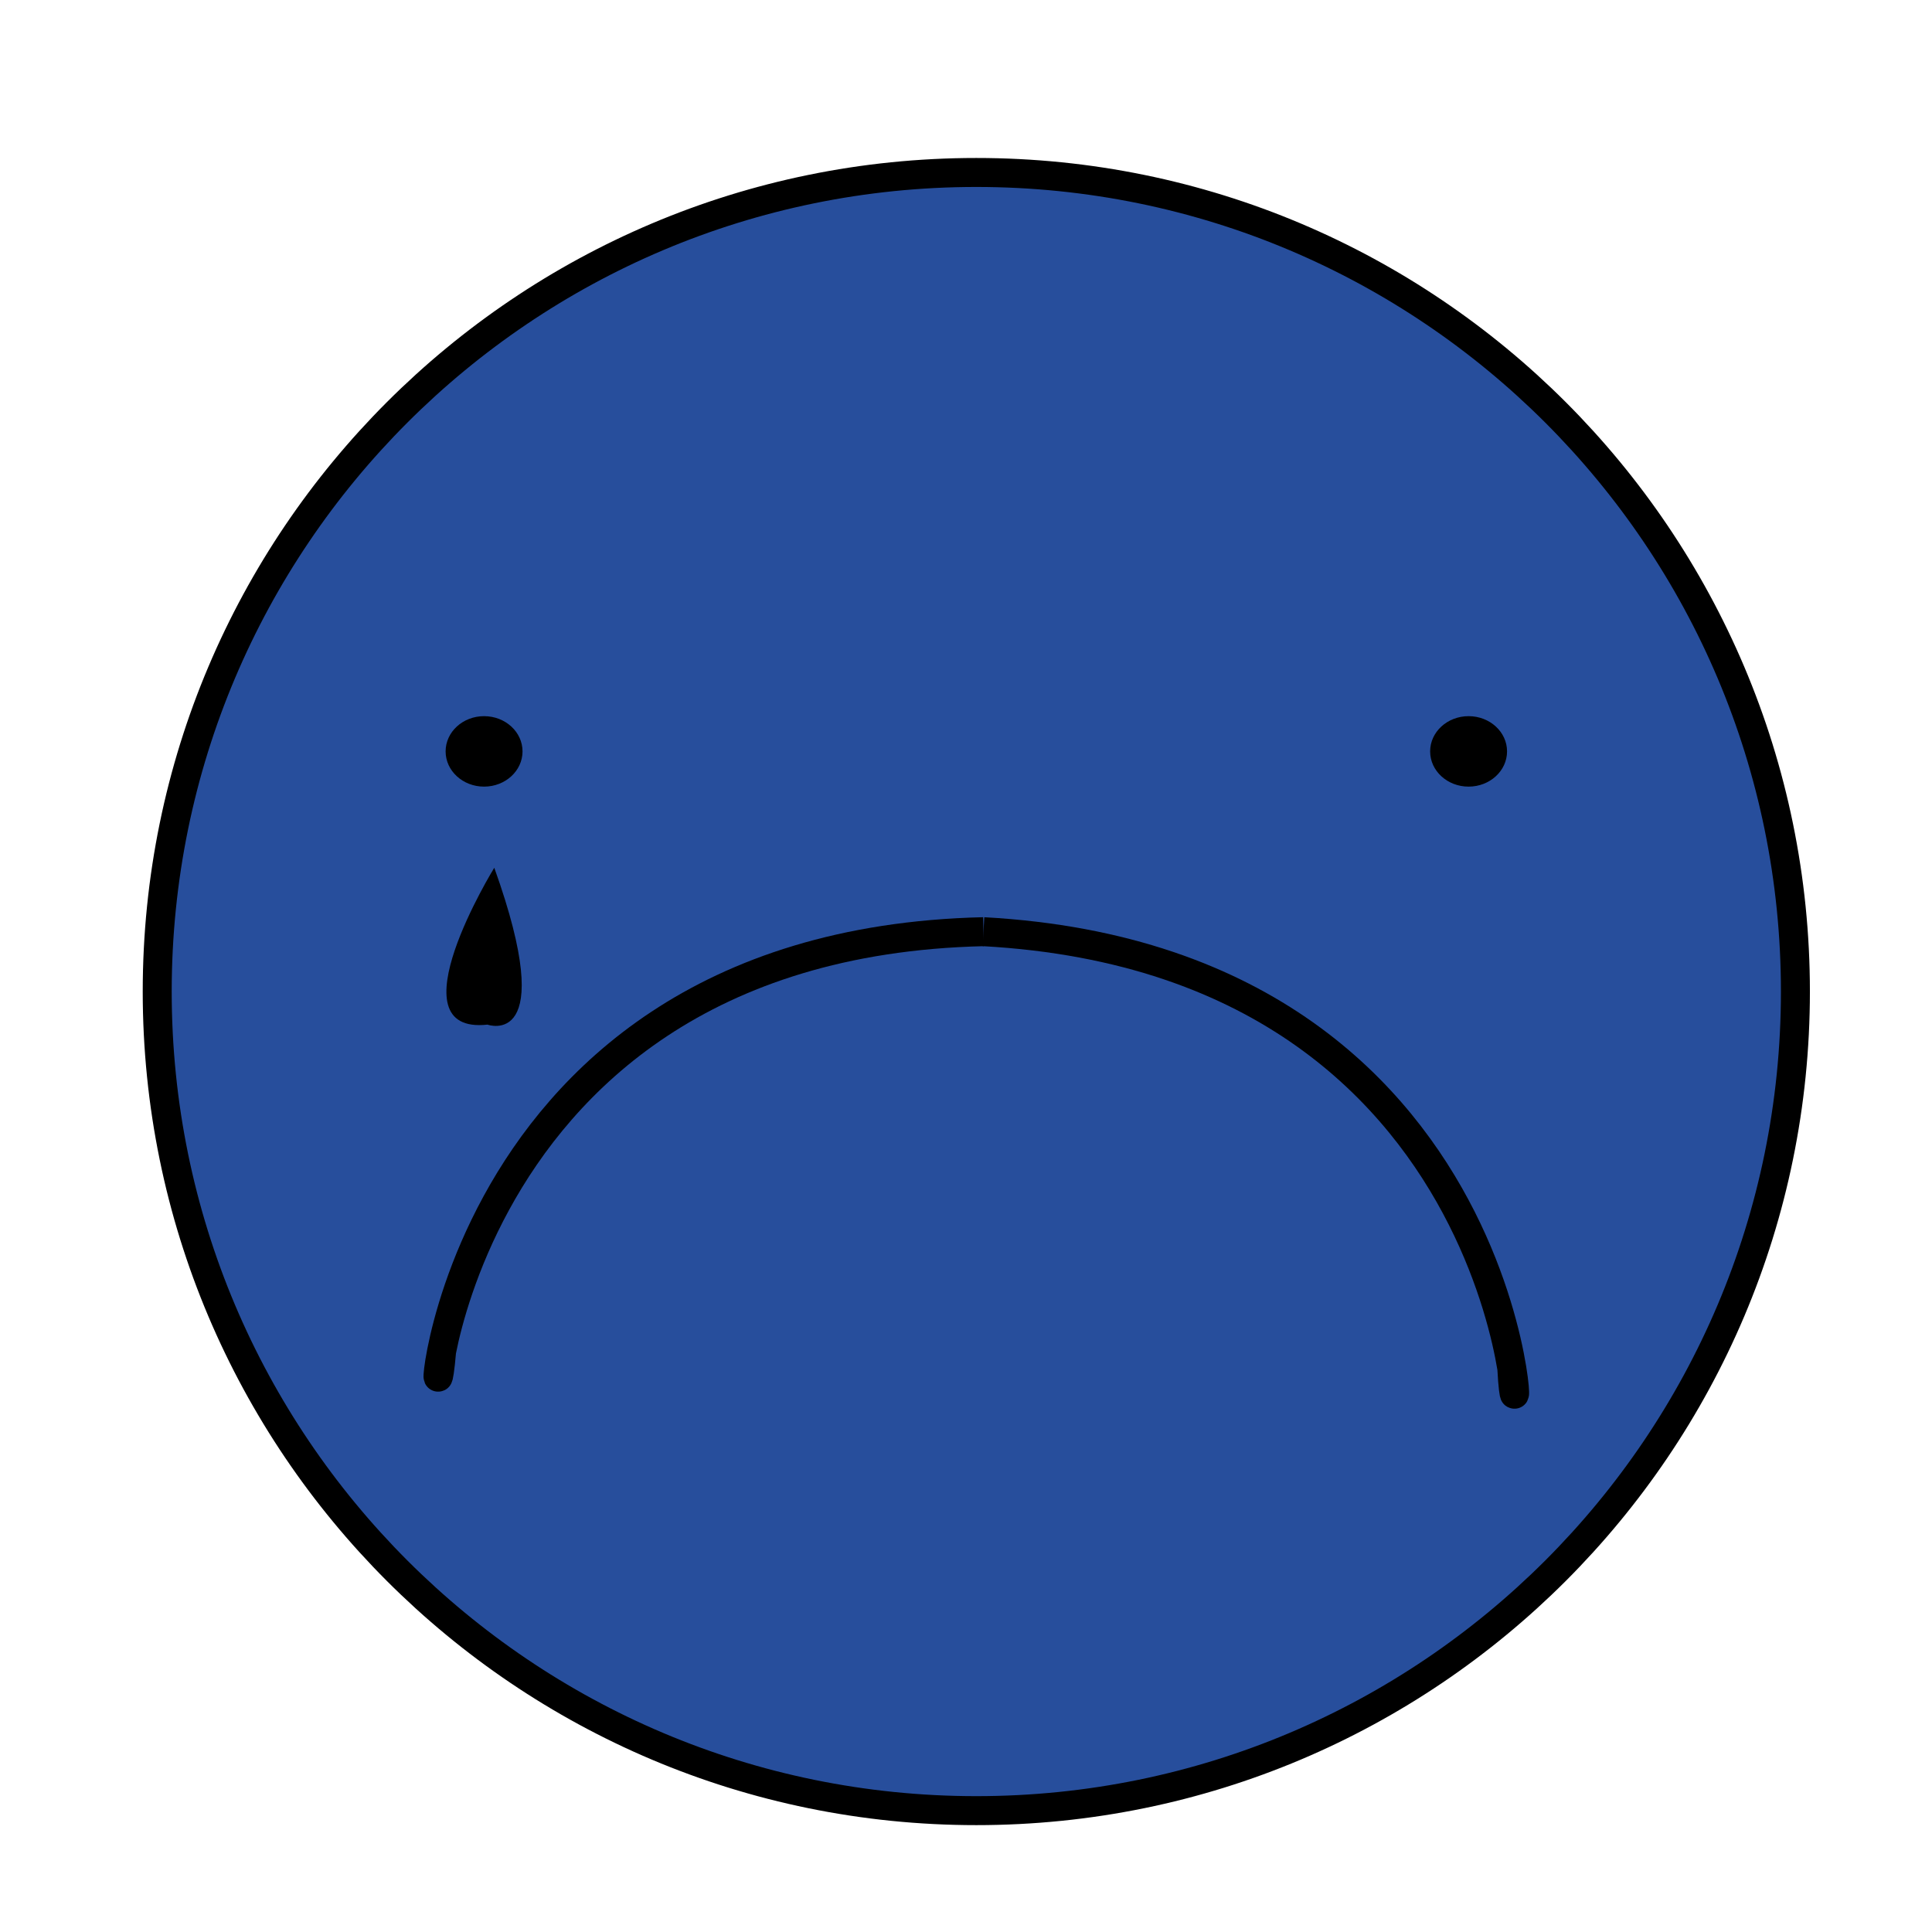 <?xml version="1.0" encoding="utf-8"?>
<!-- Generator: Adobe Illustrator 16.0.0, SVG Export Plug-In . SVG Version: 6.00 Build 0)  -->
<!DOCTYPE svg PUBLIC "-//W3C//DTD SVG 1.1//EN" "http://www.w3.org/Graphics/SVG/1.1/DTD/svg11.dtd">
<svg version="1.1" id="Laag_1" xmlns="http://www.w3.org/2000/svg" xmlns:xlink="http://www.w3.org/1999/xlink" x="0px" y="0px"
	 width="200px" height="200px" viewBox="0 0 200 200" enable-background="new 0 0 200 200" xml:space="preserve">
<ellipse cx="53.792" cy="79.036" rx="3.763" ry="3.449"/>
<ellipse cx="147.124" cy="79.036" rx="3.763" ry="3.449"/>
<ellipse cx="49.074" cy="77.556" rx="4.027" ry="3.689"/>
<ellipse cx="152.162" cy="77.556" rx="4.027" ry="3.689"/>
<path fill="none" stroke="#000000" stroke-width="3" stroke-miterlimit="10" d="M101.369,96.434
	c58.95,3.227,56.156,61.561,55.317,45.711"/>
<path fill="none" stroke="#000000" stroke-width="3" stroke-miterlimit="10" d="M101.369,96.434
	c-59.026,1.357-58.08,59.752-56.74,43.935"/>
<path d="M66.66,69.116c2.072,1.731,2.676,4.424,1.347,6.011l0,0c-1.325,1.589-4.082,1.466-6.156-0.267l-10.725-8.972
	c-2.07-1.732-2.676-4.423-1.35-6.013l0,0c1.33-1.585,4.086-1.463,6.156,0.269L66.66,69.116z"/>
<path d="M134.577,69.116c-2.073,1.731-2.676,4.424-1.35,6.011l0,0c1.326,1.589,4.082,1.466,6.154-0.267l10.728-8.972
	c2.067-1.732,2.676-4.423,1.35-6.013l0,0c-1.33-1.585-4.086-1.463-6.157,0.269L134.577,69.116z"/>
<g>
	<path fill="#274E9C" stroke="#000000" stroke-width="3" stroke-miterlimit="10" d="M185.861,102.645
		c0,46.83-37.963,84.792-84.794,84.792c-46.826,0-84.792-37.962-84.792-84.792c0-46.83,37.966-84.791,84.792-84.791
		C147.898,17.854,185.861,55.815,185.861,102.645z"/>
	<ellipse cx="50.111" cy="77.784" rx="3.981" ry="3.647"/>
	<ellipse cx="152.028" cy="77.784" rx="3.981" ry="3.647"/>
	<path fill="none" stroke="#000000" stroke-width="3" stroke-miterlimit="10" d="M101.81,96.448
		c58.285,3.191,55.521,60.864,54.693,45.192"/>
	<path fill="none" stroke="#000000" stroke-width="3" stroke-miterlimit="10" d="M101.81,96.448
		c-58.352,1.342-57.42,59.076-56.095,43.436"/>
	<path d="M51.168,89.83c0,0-10.665,17.329-0.706,16.239C50.462,106.068,57.952,108.774,51.168,89.83z"/>
</g>
</svg>
